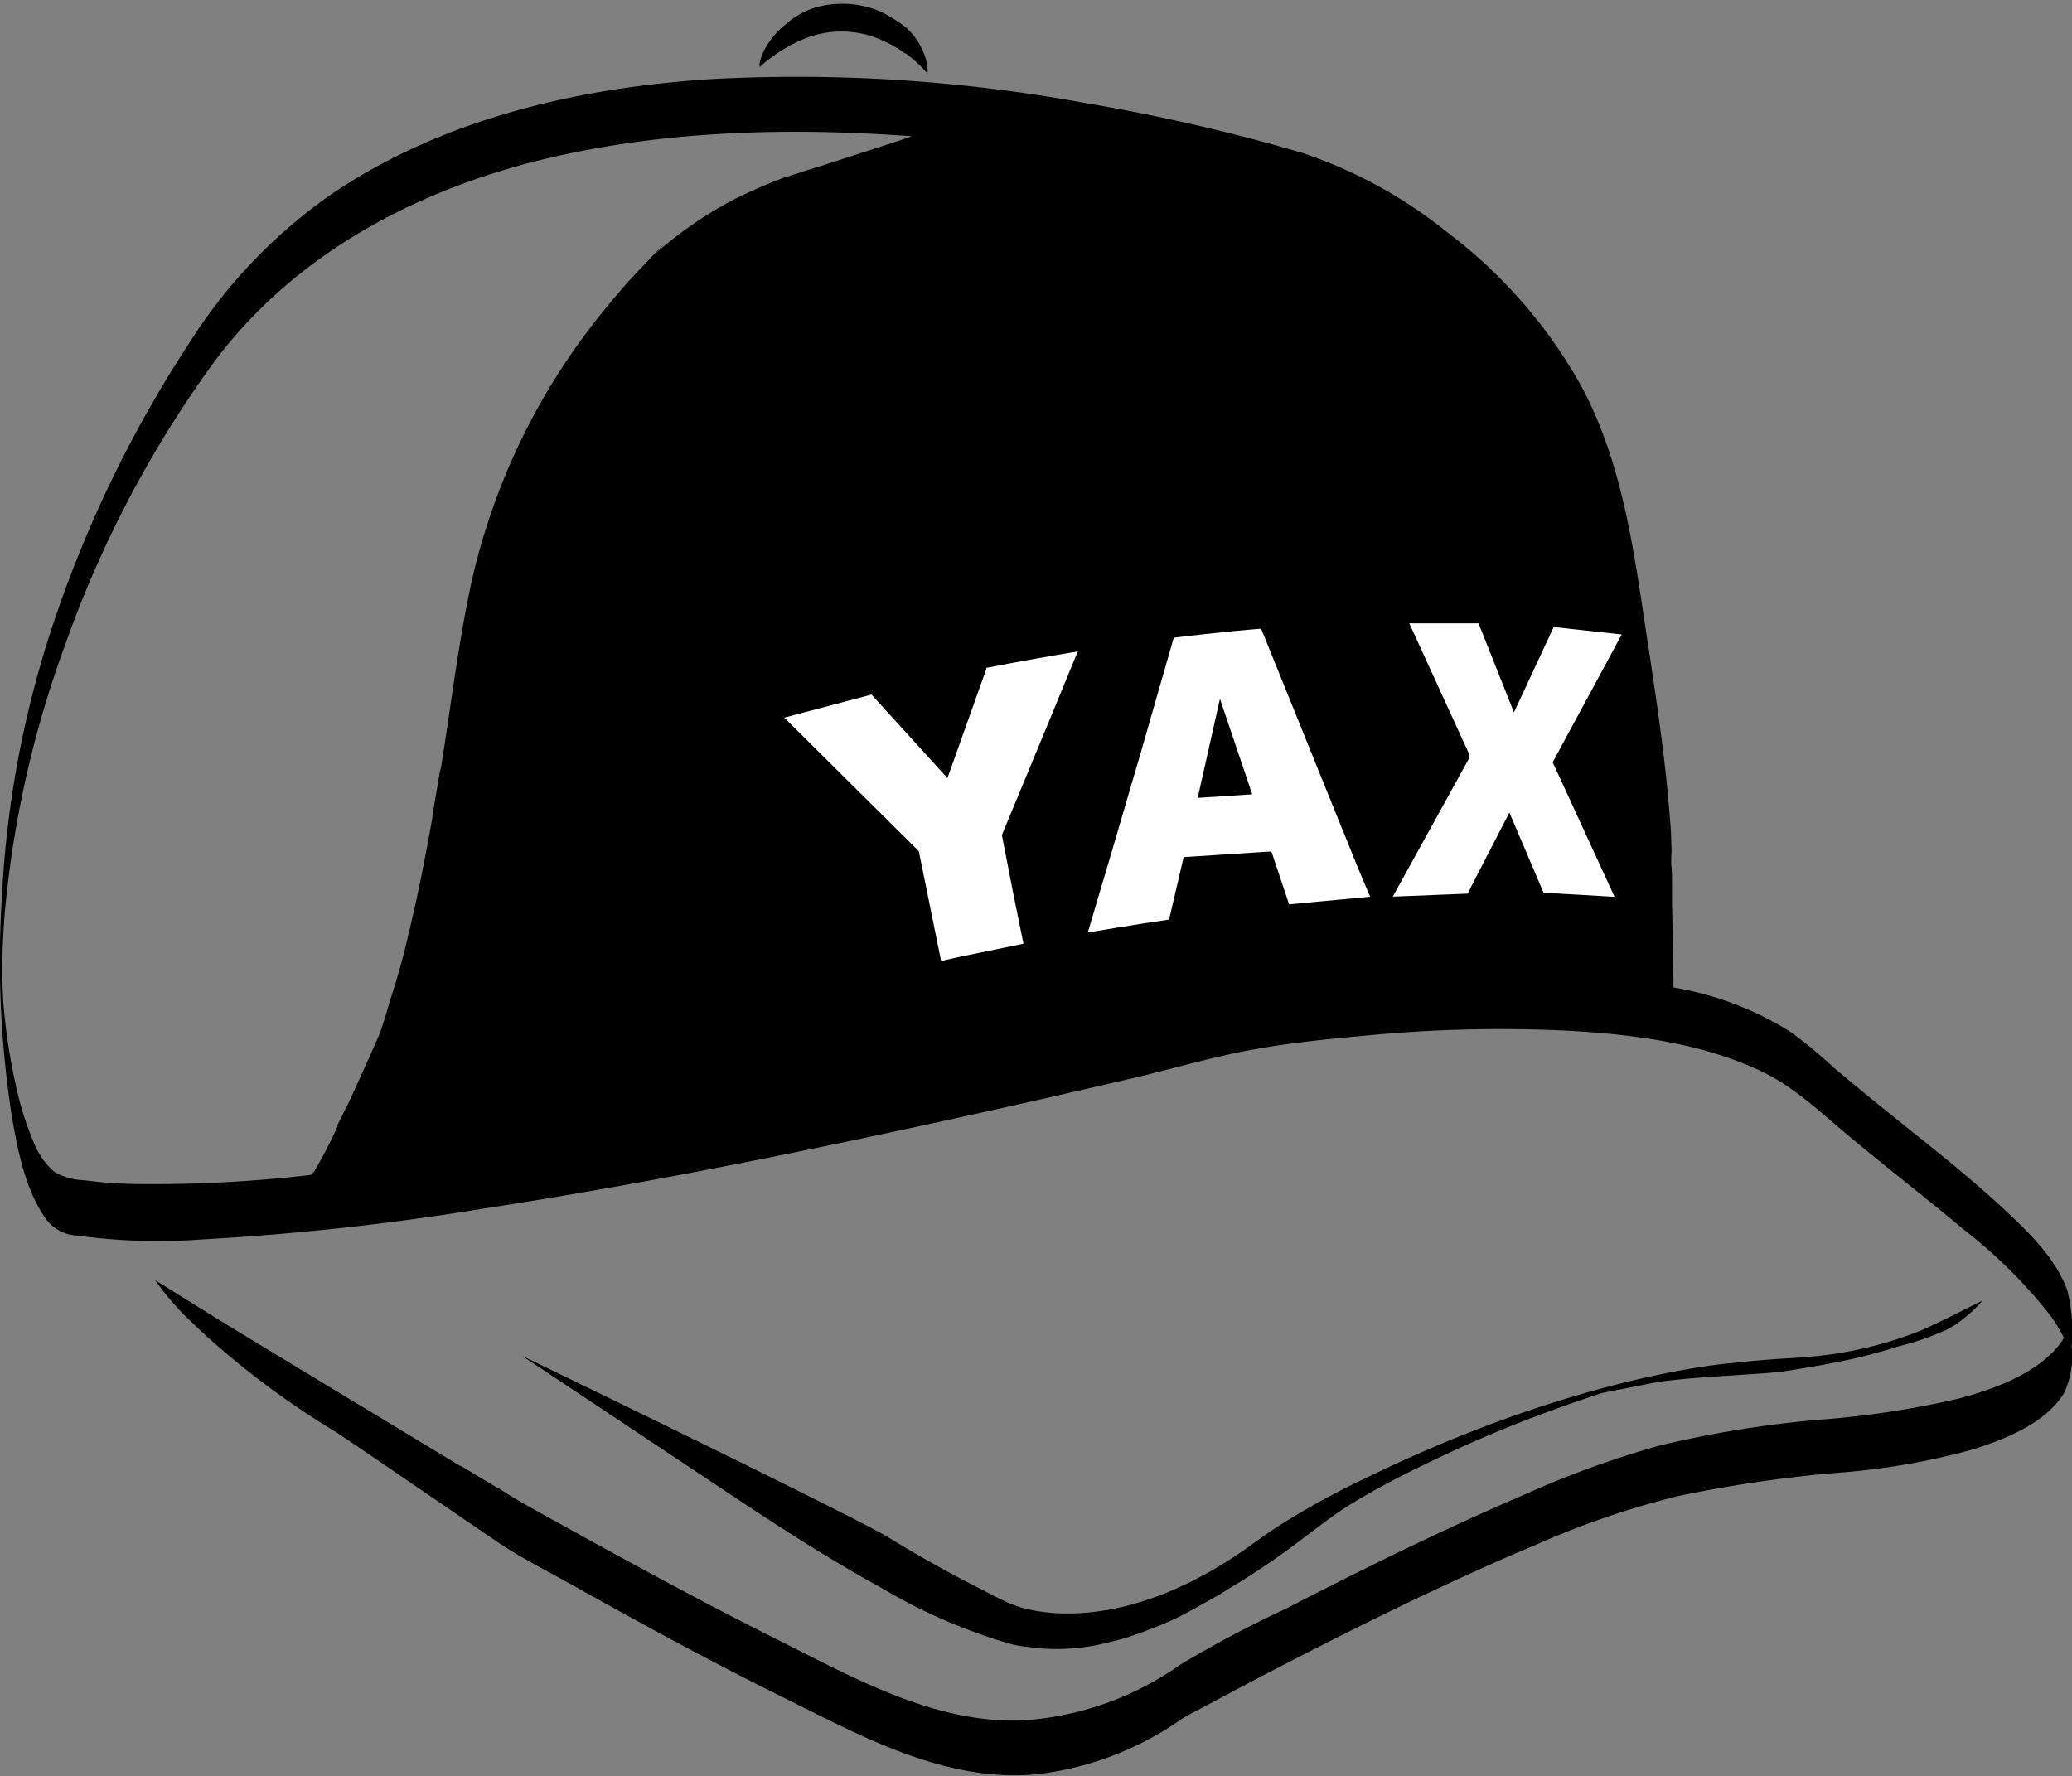 <svg xmlns="http://www.w3.org/2000/svg" viewBox="0 0 186.13 159.56"><rect x="0" y="0" width="186.13" height="159.56" fill="#808080" stroke="none"/><defs><style>.cls-1{fill:#fff;}.cls-2{fill:none;}</style></defs><g id="Layer_2" data-name="Layer 2"><g id="Layer_2-2" data-name="Layer 2"><path d="M185.7,115.9c-1.06-2.91-3.53-5.27-5.74-7.33-3.13-2.91-6.51-5.55-9.83-8.22-1.81-1.46-3.62-2.93-5.39-4.43a44,44,0,0,0-3.88-3.21,28.7,28.7,0,0,0-10.53-4c0-1.14-.06-4.76-.13-7.49,0-.3,0-.62,0-1s0-.58,0-.87c0-.56,0-1.12-.07-1.69,0-.23,0-.47,0-.7a6.11,6.11,0,0,0,0-1.17c0-1-.09-1.94-.17-2.89-.26-3.27-.68-6.53-1.14-9.78h0v0c-.22-1.52-.44-3-.67-4.55C146.86,50.36,146,42,142,34.6a44.26,44.26,0,0,0-12-13.74A41.89,41.89,0,0,0,117,13.74,168.57,168.57,0,0,0,97.52,9.26,143.92,143.92,0,0,0,63.85,7.11C52.05,7.87,40,10.6,30,17.29A46.52,46.52,0,0,0,17,30.82,108.77,108.77,0,0,0,4.3,57.52,91.38,91.38,0,0,0,.18,80.41,91.32,91.32,0,0,0,1,99.89c.54,3.21,1.23,7.06,3.22,9.74A3.67,3.67,0,0,0,6.91,111a53.93,53.93,0,0,0,11.36.34,237.57,237.57,0,0,0,25.09-2.75c14.69-2.26,29.27-5.21,43.78-8.41q7.22-1.59,14.4-3.27c3.73-.86,7.45-2,11.21-2.65,3.23-.59,6.53-.91,9.79-1.21a125,125,0,0,1,18.15-.46c5.92.32,12.14,1.09,17.55,3.66,2.92,1.39,5.14,3.55,7.6,5.6,3.44,2.88,7,5.62,10.44,8.51a44.75,44.75,0,0,1,7.91,7.83,13.67,13.67,0,0,1,1.21,2c-.11.18-.21.35-.33.51-2.06,2.7-5.95,4.1-9.1,4.94a82.82,82.82,0,0,1-12.63,1.91,97,97,0,0,0-14.28,2.32,87,87,0,0,0-12.3,4.48c-7.24,3.11-14.31,6.59-21.3,10.2a101.62,101.62,0,0,0-9.44,5,27.59,27.59,0,0,1-14.07,5c-7.92.35-15.26-3.82-22.13-7.26-6.36-3.18-12.61-6.57-18.8-10-2.09-1.17-4.24-2.28-6.24-3.6l-.05,0-3.33-2-.07,0h0c-5.2-3.15-15.1-9.12-21.47-13l-.06,0h0l.06,0L13.93,115a25.19,25.19,0,0,0,3.52,4l.76.73a76.3,76.3,0,0,0,12.1,9l3.41,2.31,10.78,7.36c2.24,1.53,4.71,2.76,7.07,4.08,6.31,3.54,12.69,7,19.17,10.2,7,3.48,14.34,7.47,22.42,6.71a28.29,28.29,0,0,0,12.92-4.91c.88-.57,1.85-1,2.76-1.51,2.46-1.32,4.94-2.62,7.42-3.9,7.11-3.65,14.3-7.17,21.66-10.27a77.45,77.45,0,0,1,12.7-4.37,118.94,118.94,0,0,1,14.31-2.11,62.89,62.89,0,0,0,12.2-2.08c2.91-.9,6.76-2.41,8.35-5.21a7.93,7.93,0,0,0,.62-4.06A15,15,0,0,0,185.7,115.9ZM73.82,14.89c-1,.29-2,.63-3.15,1l-.06,0h0A47.59,47.59,0,0,0,66,17.88a35.57,35.57,0,0,0-7.23,5c.33-.33.66-.67,1-1a15.66,15.66,0,0,0-1.42,1.4l-.23.24-.85.89c-.95,1-1.87,2.07-2.75,3.15a59,59,0,0,0-12.2,24.89c-1.16,5.43-1.82,11-2.7,16.48l-.09.3-.69,4.06v.17c-.62,3.5-1.3,7-2.14,10.43C36.23,86,35.65,88,35,90h0s-.31,1.17-.86,2.79c0,0-1.42,3.26-2.92,6.48l-.1.17c-.28.59-.58,1.18-.87,1.75a1.27,1.27,0,0,0,.12-.1,43.5,43.5,0,0,1-2.14,4.14l-.3.32h0l0,0a121.67,121.67,0,0,1-15.61.82,39.63,39.63,0,0,1-4.75-.34,5.64,5.64,0,0,1-2.71-.77A6.93,6.93,0,0,1,3,102.56a28.23,28.23,0,0,1-1.62-5.25,53.18,53.18,0,0,1-1.1-7.53C.26,89,.21,88.28.18,87.54l0-.84c.06-1.6.12-3.2.26-4.8A94.28,94.28,0,0,1,5.78,58.13,99.7,99.7,0,0,1,19.29,32.44C26.55,22.76,37.51,17,49.11,14.24c10.69-2.53,21.85-2.8,32.78-2C81.78,12.33,77.13,13.81,73.82,14.89ZM81.9,12.3h0ZM150,75.36Z"/><path class="cls-1" d="M72.42,0l0,0,0,0Z"/><polygon class="cls-1" points="29.07 102.05 29.07 102.05 29.07 102.05 29.07 102.05"/><path d="M176.52,117.62h0c-1,.51-2.38,1.2-3.82,1.85a34.41,34.41,0,0,1-8.75,2.27h0l-.76.09-1.84.15h0c-1.86.11-3.71.24-5.55.45h.07s-13.7.85-33.17,10.35h0a70.89,70.89,0,0,0-8,4.41c-.67.43-1.32.91-2,1.39h0c-11.71,8.57-20,6.18-21.34,5.71s-2.56-1.19-3.79-1.81c-2.67-1.36-5.28-2.85-7.84-4.41l0,0c-3.89-2.29-32.82-16.26-32.82-16.26l18.89,12.57c4.34,2.89,8.72,5.71,13.29,8.22a50.07,50.07,0,0,0,11.73,5.1,10.32,10.32,0,0,0,1.54.26h0a18.34,18.34,0,0,0,6.58-.26h0l.33-.08a24.34,24.34,0,0,0,3.71-1.13c.73-.27,1.51-.58,2.3-.94h0l0,0a25.88,25.88,0,0,0,2.44-1.28c.7-.38,1.45-.8,2.12-1.2l.27-.18a67.87,67.87,0,0,0,6.28-4.19c1.74-1.29,3.4-2.64,5.26-3.76,2.25-1.35,4.59-2.56,7-3.7q4.69-2.27,9.58-4.1c1.88-.71,3.77-1.37,5.68-2,2.18-.42,3.85-.76,5.1-1,3-.4,5.9-.51,8.89-.73h0s1.58-.08,2.94-.3h0l.39-.07h0l.51-.08,1.26-.21c1.5-.27,3.44-.64,4.77-1h0l.74-.2h0c.87-.23,1.74-.49,2-.59a24.57,24.57,0,0,0,4.35-1.5l0,0c.27-.13.53-.3.79-.45a13.16,13.16,0,0,0,2.45-2.17S177.47,117.14,176.52,117.62Z"/><path class="cls-2" d="M71.55,17.73h0C71.47,17.76,71.48,17.76,71.55,17.73Z"/><path class="cls-2" d="M70.78,18.74a2.9,2.9,0,0,1,.19-.29C70.52,18.51,70.53,18.67,70.78,18.74Z"/><path class="cls-2" d="M68.57,4.94c0,.13-.1.25-.13.36A2.6,2.6,0,0,1,68.57,4.94Z"/><path class="cls-1" d="M68.43,5.32v0Z"/><path class="cls-2" d="M83.2,5.46a7.53,7.53,0,0,1,.2,1,.58.58,0,0,0,0,.31,6.94,6.94,0,0,0-.24-1.26Z"/><path class="cls-2" d="M83.2,5.43c-.06-.22-.11-.38-.11-.38s.07.25.1.37Z"/><path d="M83.2,5.46h0v0h0c0-.12-.06-.25-.1-.37a6.12,6.12,0,0,0-1.7-2.61,11.48,11.48,0,0,0-1.5-1A7.28,7.28,0,0,0,79,1a8.77,8.77,0,0,0-6-.25,7.79,7.79,0,0,0-2.36,1.38,7.63,7.63,0,0,0-2,2.4c-.06.12-.12.25-.17.38a2.6,2.6,0,0,0-.13.36v0a4.71,4.71,0,0,0-.12.54h0a.35.35,0,0,1,0,.22,11.87,11.87,0,0,1,1-.81,13.38,13.38,0,0,1,3-1.72,8.83,8.83,0,0,1,6.74,0,11.51,11.51,0,0,1,1.18.56l.14.08c.37.21.72.43,1,.65l.07,0a10.49,10.49,0,0,1,.9.73l.25.23a9.3,9.3,0,0,1,.84.89.58.58,0,0,1,0-.31A7.53,7.53,0,0,0,83.2,5.46Z"/><path class="cls-1" d="M139.57,56.33,136,64l-3.18-8H126.6L132,67.8v.27l-6.74,12.22h0l-.14.26,6.73-.27.43-.87L135.59,73l2.84,6.66h0l.21.49h0l0,.06c.48,0,6.4.36,6.4.36l-5.56-12.09L145.68,57Z"/><path class="cls-1" d="M88.6,60l0,.11-3.49,9.79L78.29,62.4l-7.84,2.07,12.09,12,2,9.86,1.89-.42h0l5.51-1.13L91,80.16l-1-5.14,4.64-11.2,2-4.87.13-.3h0l.06-.13Q92.66,59.21,88.6,60Z"/><path class="cls-1" d="M115.15,61.08h0l-1.86-4.6c-3.13.23-7.85.81-7.85.81h0l-3,10.45h0l-2.59,8.84-2.13,7.19s4.7-.79,7.3-1.16h0L106.33,77l7.88-.51,1.59,4.75,7.28-.68-1-2.36Zm-7.56,10.6,2-8.9,2.9,8.58Z"/><polygon class="cls-2" points="94.45 90.16 94.51 90.18 94.45 90.16 94.45 90.16"/><path class="cls-2" d="M104,73.39l0,0,0,0Z"/><polygon points="103.73 73.64 103.73 73.64 103.73 73.64 103.73 73.64"/><polygon class="cls-2" points="94.45 90.16 94.51 90.18 94.45 90.16 94.45 90.16"/></g></g></svg>